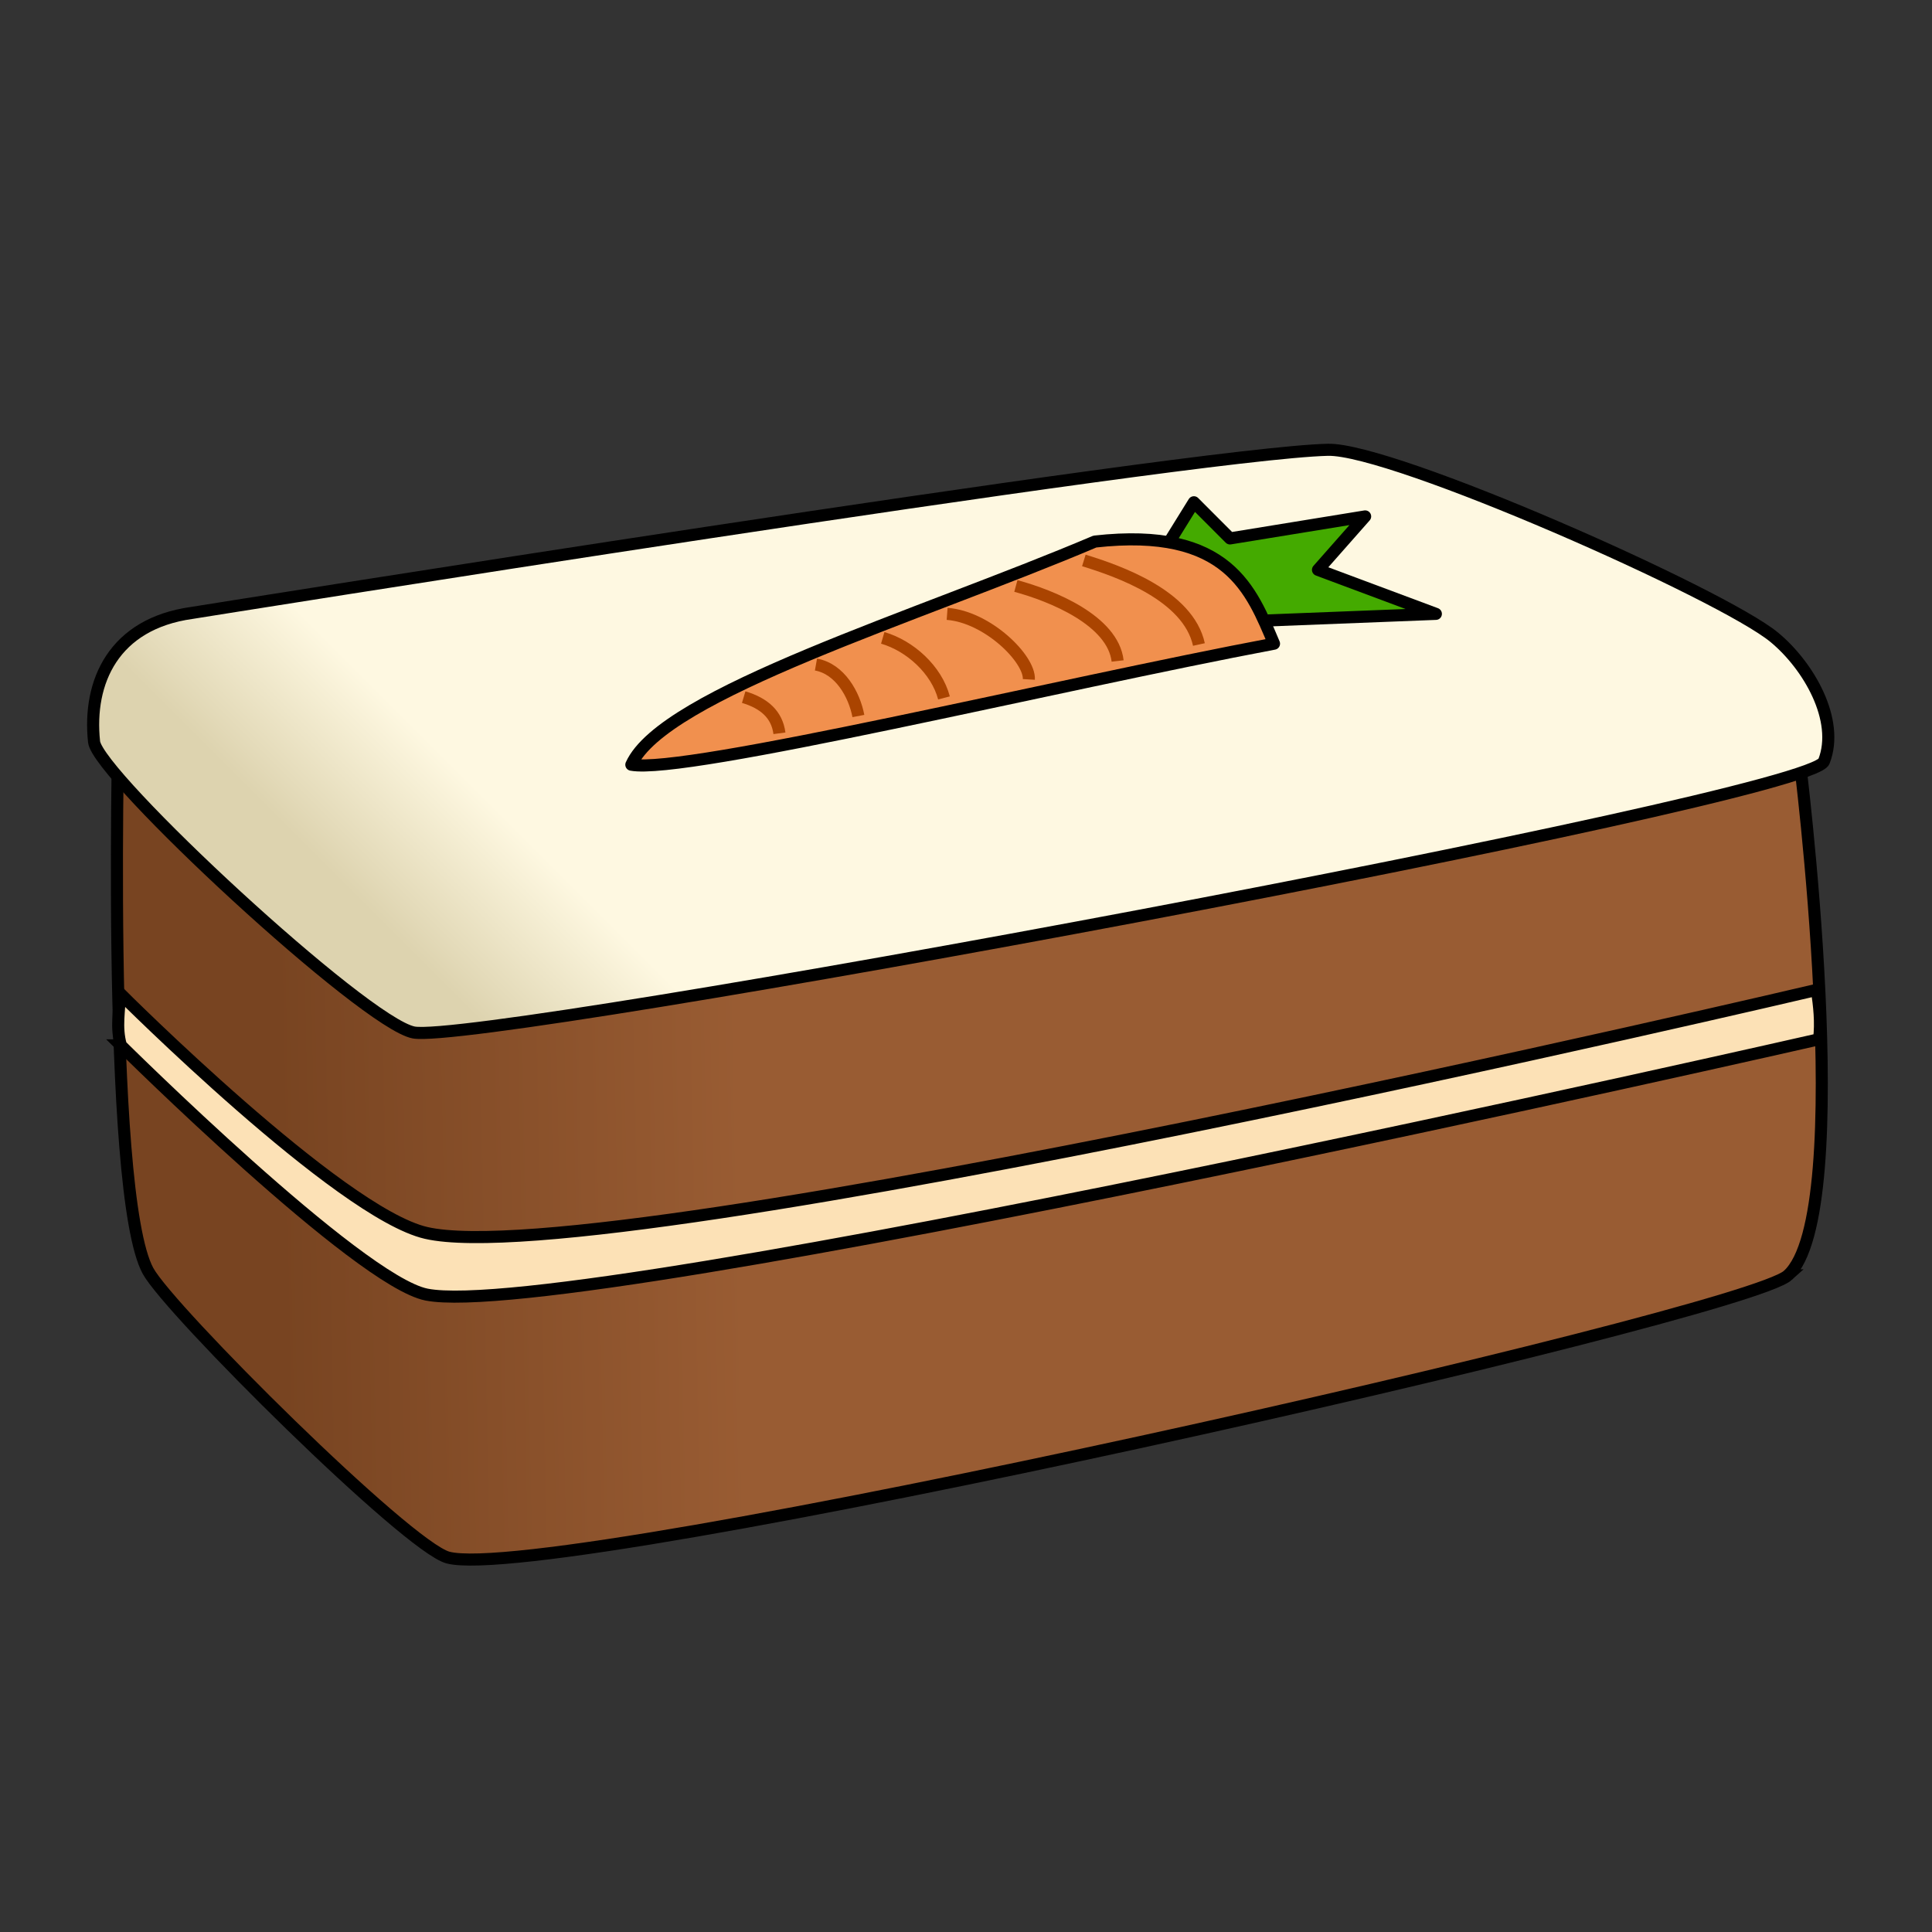 <svg version="1.1" viewBox="0 0 64 64" xmlns="http://www.w3.org/2000/svg" xmlns:xlink="http://www.w3.org/1999/xlink">
 <rect x="0" y="0" width="64" height="64" fill="#333333" stroke="none"/>
 <defs>
  <linearGradient id="linearGradient4205" x1="114.73" x2="133.3" y1="44.625" y2="44.268" gradientTransform="matrix(.824 0 0 .824 -85.269 1.924)" gradientUnits="userSpaceOnUse">
   <stop stop-color="#784421" offset="0"/>
   <stop stop-color="#995c33" offset="1"/>
  </linearGradient>
  <linearGradient id="linearGradient4213" x1="116.99" x2="121.6" y1="32.938" y2="28.329" gradientTransform="matrix(.824 0 0 .824 -85.269 1.924)" gradientUnits="userSpaceOnUse">
   <stop stop-color="#ddd3af" offset="0"/>
   <stop stop-color="#fef8e1" offset="1"/>
  </linearGradient>
 </defs>
 <g fill-rule="evenodd" stroke="#000" stroke-width=".4">
  <path d="m59.228 42.247c-1.476 1.339-40.925 10.272-44.388 9.349-1.349-0.36-9.232-8.197-9.937-9.496-1.425-2.622-0.956-19.212-0.956-19.212l10.157 9.716 45.492-7.582s1.919 15.15-0.369 17.225z" fill="url(#linearGradient4205)"/>
  <path d="m13.703 34.202c-1.631-0.313-10.47-8.523-10.587-9.629-0.212-1.99 0.651-3.91 3.239-4.269 0 0 33.051-5.296 37.631-5.404 2.15-0.051 13.061 4.781 14.79 6.212 1.134 0.937 2.18 2.74 1.645 4.11-0.488 1.252-44.49 9.409-46.718 8.98z" fill="url(#linearGradient4213)"/>
  <path d="m4.002 34.629s7.87 7.809 10.129 8.256c4.839 0.956 46.129-8.459 46.129-8.459 0.068-0.566 0.005-1.103-0.073-1.637 0 0-40.074 9.435-46.071 8.053-2.873-0.661-10.149-7.943-10.149-7.943-0.001 0.574-0.137 1.112 0.037 1.73z" fill="#fce1b6"/>
  <path d="m37.936 19.241 1.613-2.603 1.196 1.198 4.477-0.729-1.562 1.77 3.905 1.458-6.61 0.259z" fill="#4a0" stroke-linecap="round" stroke-linejoin="round"/>
  <path d="m20.914 25.332c1.058-2.358 9.503-4.908 15.355-7.392 4.432-0.498 5.188 1.629 5.934 3.383-7.096 1.336-19.506 4.342-21.289 4.009z" fill="#f1904e" stroke-linecap="round" stroke-linejoin="round"/>
 </g>
 <path d="m24.636 23.093c0.678 0.202 1.101 0.574 1.184 1.198m1.21-2.277c0.797 0.143 1.269 0.993 1.405 1.705m0.807-2.589c0.898 0.261 1.782 1.052 2.029 1.99m0.104-2.785c1.342 0.101 2.747 1.494 2.707 2.172m-0.43-3.096c1.201 0.326 3.214 1.142 3.371 2.485m-1.119-3.331c1.159 0.357 3.455 1.16 3.812 2.785" fill="none" stroke="#a40" stroke-width=".4"/>
</svg>
